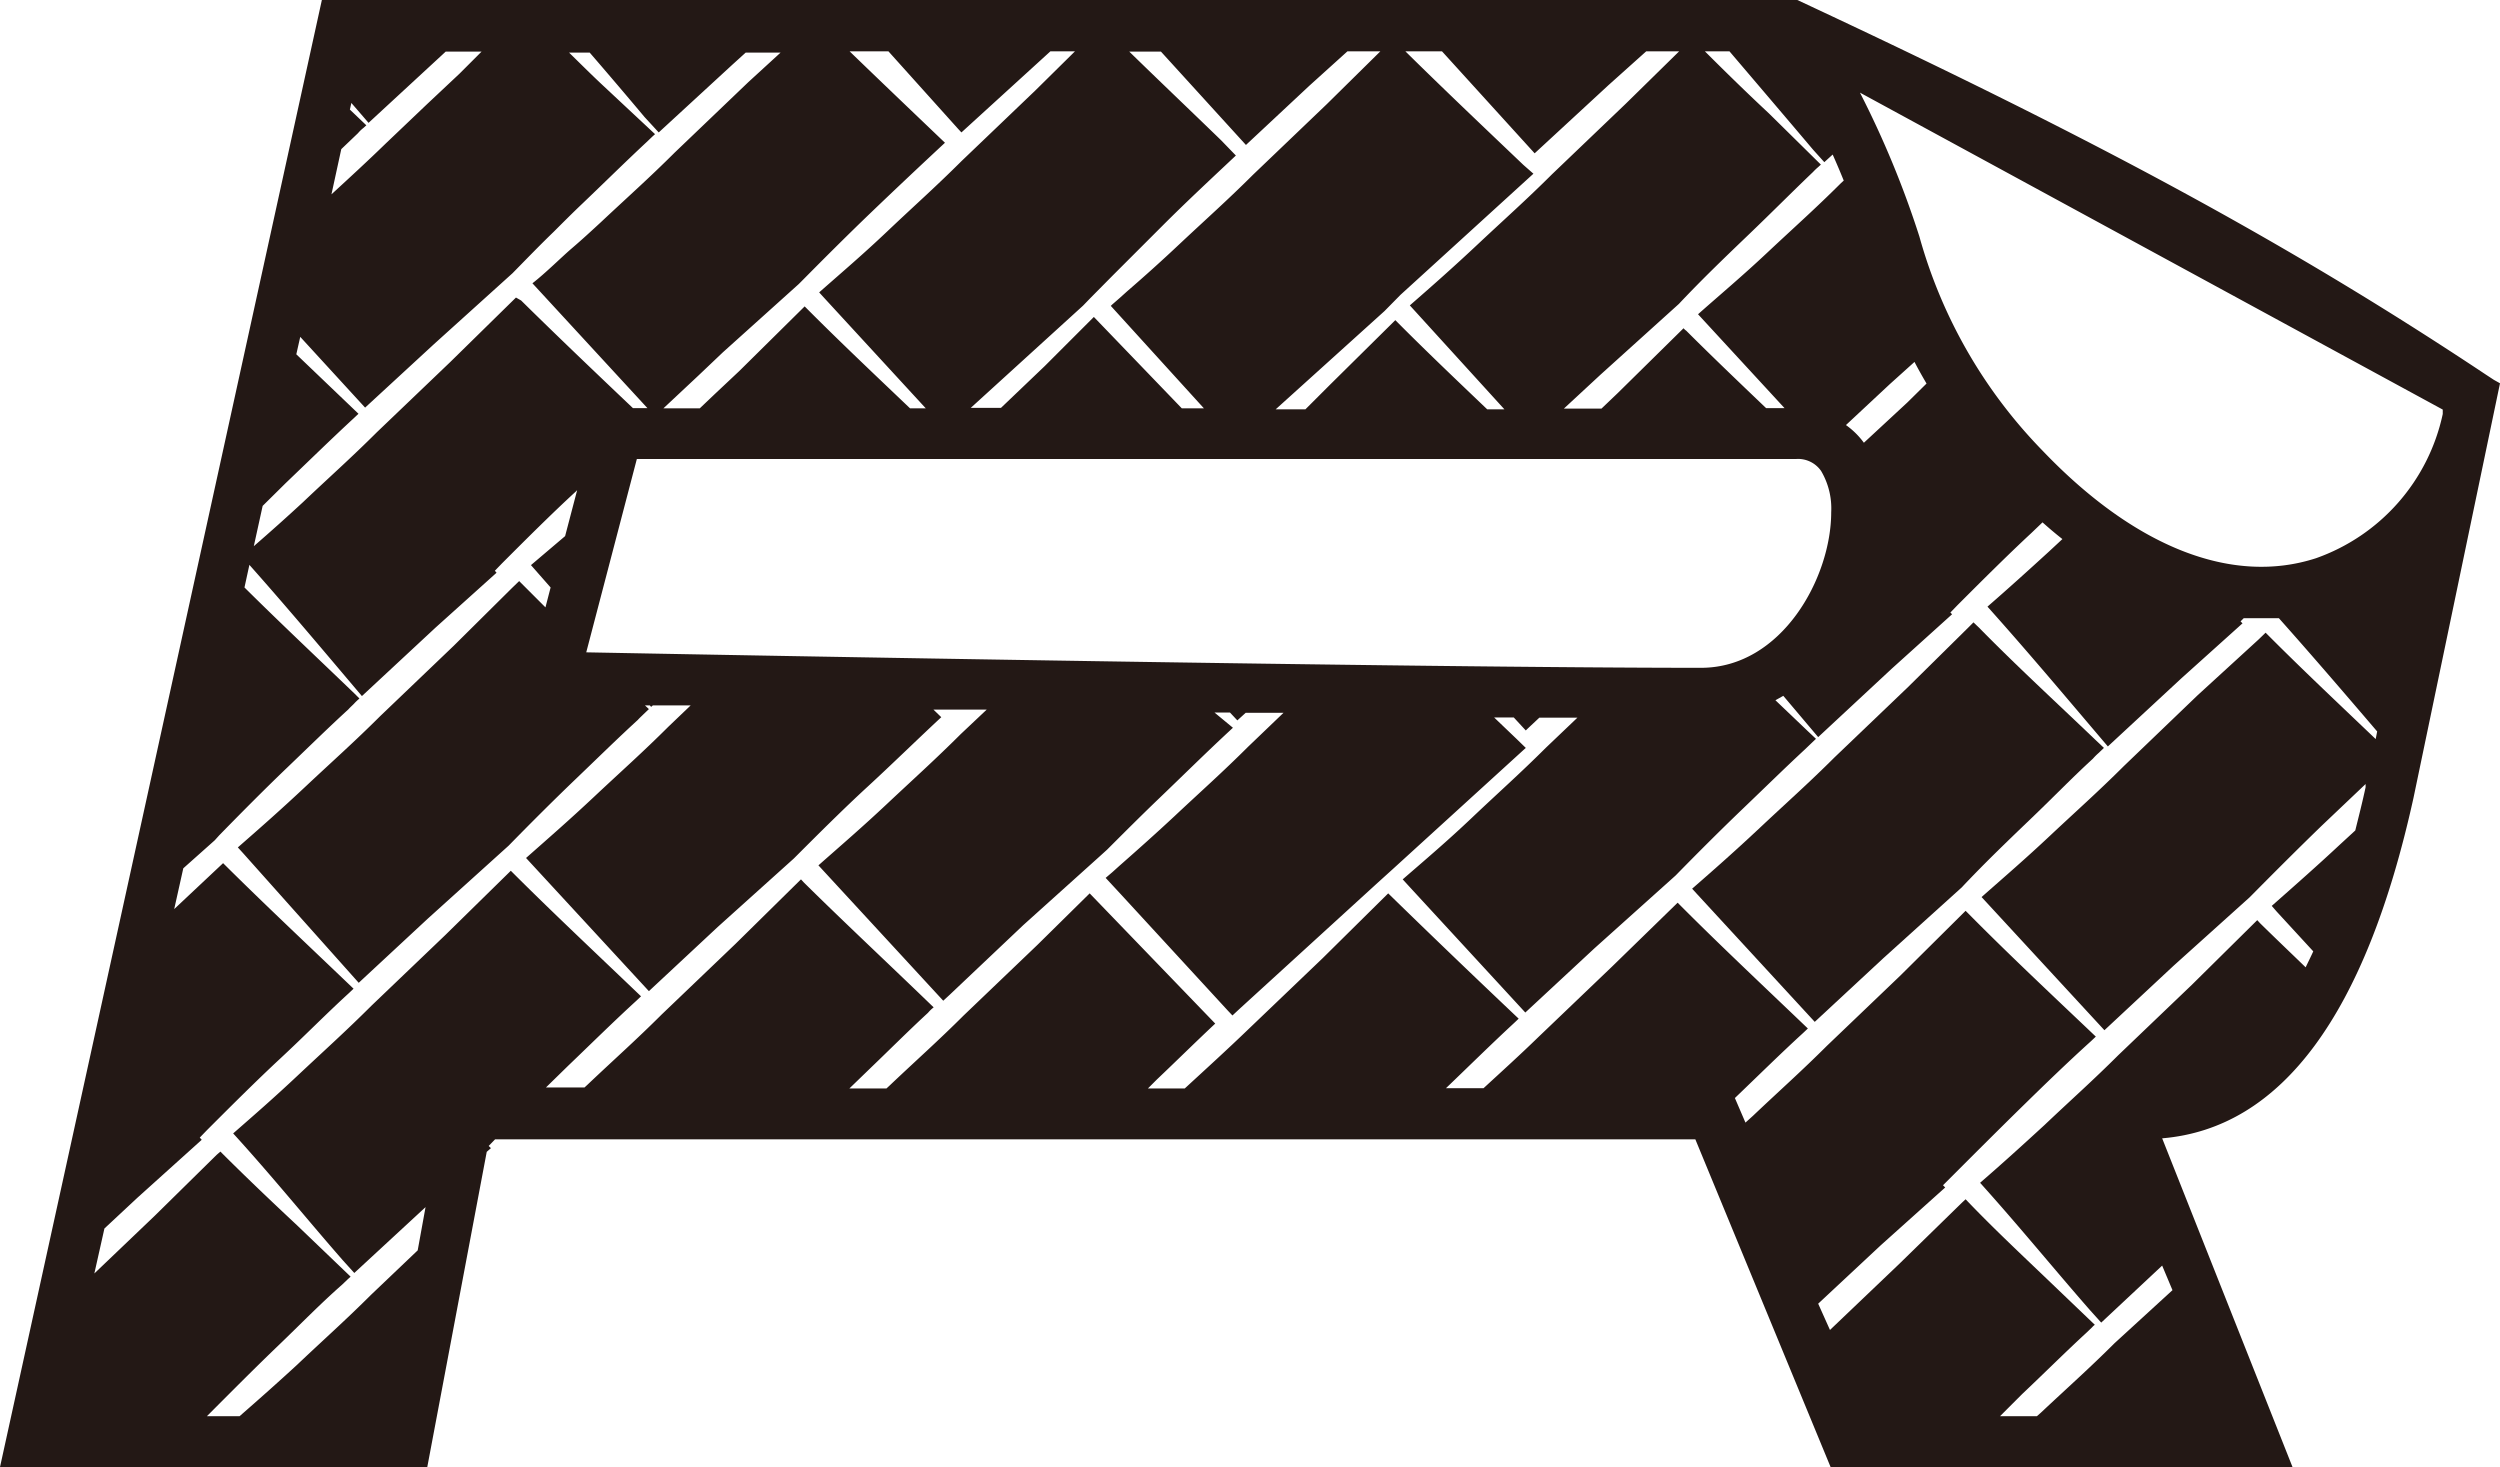 <svg xmlns="http://www.w3.org/2000/svg" viewBox="0 0 101.75 59.71"><defs><style>.cls-1{fill:#231815;}</style></defs><title>工作區域 38</title><g id="圖層_3" data-name="圖層 3"><path class="cls-1" d="M85.18,30.88a2.35,2.35,0,0,1,.23-.23l.22-.21,0,0-.37-.35c-1.63-1.56-3.2-3-4.7-4.53l-.24-.23-.28.28-2.38,2.35-3,2.87c-1,1-2,1.89-3,2.83s-1.85,1.69-2.79,2.51l.21.23,4.78,5.19L76.65,39l3.09-2.79.1-.09c.94-1,1.88-1.9,2.85-2.83S84.34,31.65,85.18,30.88Z"/><path class="cls-1" d="M98.23,32.47l3.52-16.87-.25-.14-.35-.23c-8-5.32-15.87-9.57-28-15.23L70.88,0H13.1L0,59.71H17.39l2.42-12.83.17-.15-.09-.09.26-.27H69l5.51,13.35h18.8L88,46.33C92.87,45.92,96.29,41.27,98.23,32.47ZM86.06,54.67c-1,1-2,1.89-3,2.83l-.16.14H81.4c.3-.3.6-.6.9-.9.88-.83,1.73-1.68,2.62-2.5l.23-.22a.54.54,0,0,1,.11-.1l-2.09-2C82.08,50.88,81,49.86,80,48.81l-.15.14L77.3,51.44l-2.82,2.69L74,53.06l2.55-2.38,2.62-2.35-.09-.09.3-.3c1-1,2-2,2.94-2.92s1.85-1.8,2.79-2.65l.19-.18c-1.82-1.73-3.54-3.34-5.18-5L80,37.07,77.35,39.7l-3,2.87c-1,1-2,1.89-3,2.84l-.31.28-.43-1h0c.93-.89,1.84-1.79,2.78-2.65l.19-.18c-1.86-1.78-3.62-3.43-5.3-5.12h0L65.6,39.35l-3,2.87c-.72.7-1.47,1.38-2.22,2.07H58.85c.93-.89,1.83-1.78,2.77-2.65l.19-.18C59.95,39.7,58.18,38,56.5,36.36L53.83,39l-3,2.87c-.85.82-1.73,1.62-2.61,2.43h-1.5l.36-.36c.79-.75,1.58-1.53,2.38-2.28l-5.11-5.3-2.13,2.1-3,2.87c-1,1-2,1.89-3,2.84l-.14.13H34.57l.91-.88c.76-.73,1.52-1.49,2.29-2.2A1.45,1.45,0,0,1,38,41c-1.84-1.78-3.6-3.42-5.28-5.08l-.12-.13-2.67,2.63-3,2.87c-1,1-2,1.89-3,2.84l-.14.13H22.22l.9-.88c.93-.89,1.85-1.8,2.78-2.65l.19-.18c-1.86-1.78-3.62-3.43-5.3-5.11l-2.67,2.62-3,2.87c-1,1-2,1.9-3,2.84s-1.74,1.58-2.63,2.36c1.57,1.72,3,3.49,4.46,5.16l.47.52,2.9-2.68L17,50.89l-1.9,1.81c-1,1-2,1.89-3,2.84-.77.71-1.56,1.41-2.35,2.1H8.42c1-1,1.91-1.92,2.89-2.86S13,53.1,13.93,52.28l.23-.22.11-.1-2.18-2.09c-1.07-1-2.12-2-3.12-3L8.82,47,6.3,49.48,3.84,51.83,4.25,50l1.34-1.25,2.62-2.36-.08-.09L8.42,46c1-1,2-2,3-2.93s1.84-1.79,2.78-2.65l.19-.18c-1.86-1.78-3.62-3.43-5.31-5.11L7.09,37l.37-1.66L8.74,34.2,8.92,34c.91-.93,1.83-1.86,2.77-2.76s1.65-1.6,2.49-2.37c.07-.08.14-.14.22-.22h0a2.23,2.23,0,0,1,.23-.22,0,0,0,0,1,0,0l-.2-.2c-1.56-1.5-3.05-2.9-4.48-4.32l.2-.92c1.6,1.8,3.13,3.63,4.58,5.34l3-2.79,2.48-2.23-.07-.08.29-.3c1-1,2-2,3-2.92l.06-.06L23,21.82,21.61,23l.8.91-.21.81-1-1-.07-.07-.29.28-2.37,2.35-3,2.87c-1,1-2,1.89-3,2.83s-1.84,1.68-2.79,2.51l.21.23L14.6,40l2.81-2.61,3.09-2.79.2-.18c.91-.93,1.83-1.85,2.77-2.75s1.65-1.6,2.49-2.37c.07-.08.14-.14.22-.22l.23-.22,0,0-.16-.15h.2l.05.06.07-.06,1.54,0-.91.87c-1,1-2,1.89-3,2.83s-1.85,1.68-2.79,2.51l5,5.42,2.81-2.62,3.09-2.78c1-1,2-2,3-2.92s2-1.9,3-2.83l-.32-.31,2.17,0-1.06,1c-1,1-2,1.9-3,2.84s-1.85,1.67-2.79,2.5h0l5.08,5.51.26-.24,3-2.84,3.09-2.78.32-.29c.7-.7,1.4-1.4,2.12-2.09.95-.91,1.89-1.84,2.86-2.74l.14-.13,0,0L49.43,29h.63l.3.32.34-.31,1.54,0-1.45,1.39c-1,1-2,1.89-3,2.83-.73.68-1.48,1.35-2.22,2l-.3.27-.27.23.63.68,4.35,4.73.18.19.29-.27,0,0,0,0,5.62-5.13.63-.57L62,30.53l.1-.09-.37-.36-.92-.88h.8l.49.53.06-.06.49-.46H64.2l-1.29,1.23c-1,1-2,1.89-3,2.84S58,35,57.09,35.79l.21.23,4.78,5.19,2.81-2.61L68,35.81l.2-.18c.91-.93,1.83-1.85,2.77-2.75s1.64-1.59,2.48-2.37l.23-.22.23-.22,0,0-.34-.32-1.31-1.25.32-.18L74,30l3-2.79L79.45,25l-.07-.07.29-.3c1-1,2-2,3-2.93l.46-.44c.27.24.54.47.81.68l-.56.52c-.82.75-1.65,1.5-2.49,2.23,1.72,1.92,3.35,3.87,4.9,5.69l3-2.78,2.48-2.23-.08-.08.13-.13.72,0c.25,0,.48,0,.71,0,1.38,1.55,2.71,3.1,4,4.61l-.06.31c-1.56-1.49-3.06-2.9-4.48-4.33l0,0-.29.28L89.44,28.3l-3,2.88c-1,1-2,1.89-3,2.83s-1.85,1.67-2.79,2.5h0l5,5.42,2.81-2.62,3.09-2.78h0l.09-.09c.94-.95,1.89-1.9,2.85-2.83l1.79-1.7,0,.13c-.13.61-.28,1.19-.42,1.76l-.62.57c-.91.85-1.84,1.67-2.78,2.5l.2.23,1.49,1.62c-.1.22-.21.44-.31.65-.62-.6-1.25-1.2-1.85-1.79l-.12-.13-2.66,2.63-3,2.87c-1,1-2,1.89-3,2.84-.86.79-1.73,1.58-2.62,2.35,1.56,1.73,3,3.5,4.47,5.18l.46.51,2.48-2.32.42,1Zm-74.44-35c.93-.89,1.85-1.79,2.78-2.65l.19-.18-2.53-2.42.16-.71,2.64,2.88L17.67,14l3.09-2.79.1-.09c.56-.57,1.11-1.14,1.68-1.69h0c.38-.38.76-.76,1.16-1.14.88-.84,1.73-1.68,2.62-2.51l.23-.22.11-.1-2.14-2c-.47-.44-.91-.88-1.36-1.32H24c.76.88,1.51,1.76,2.23,2.62l.58.63,3-2.76.54-.49h1.42L30.46,3.34l-3,2.87c-1,1-2,1.89-3,2.83-.39.36-.78.72-1.19,1.07s-1.06,1-1.6,1.42l4.68,5.08h-.59c-1.58-1.5-3.1-2.95-4.55-4.38L21,12.11l-2.67,2.62-3,2.87c-1,1-2,1.89-3,2.84-.66.61-1.32,1.2-2,1.79l.36-1.64ZM13.89,6.07l.68-.65a1.49,1.49,0,0,1,.23-.22h0l.11-.1-.67-.64.06-.27.26.3L15,5l3-2.77.14-.13h1.46L18.7,3,17.38,4.24,15.7,5.84c-.72.7-1.47,1.39-2.21,2.07ZM39,5.25l.13.14,3.62-3.3h1l-1.62,1.6-3,2.87c-1,1-2,1.89-3,2.84s-1.85,1.67-2.79,2.5h0l.2.22,4.14,4.5h-.64c-1.49-1.42-2.93-2.78-4.29-4.15l-2.66,2.63-1,.94-.61.58H27l1.42-1.33,1-.95,3.09-2.78h0l.09-.09c.94-.95,1.89-1.9,2.86-2.83s2-1.9,3-2.83c-1.35-1.29-2.63-2.51-3.88-3.72h1.58Zm11.71.65,2.58-2.41,1.55-1.4h1.34L54,4.24,51,7.11c-1,1-2,1.89-3,2.83-.69.65-1.4,1.29-2.13,1.92l-.3.27-.31.27-.05.05L49,16.62H48.1L44.52,12.9l-2,2-1.78,1.7H39.51l4.57-4.16,0,0,.29-.3.93-.94c.67-.67,1.34-1.34,2-2,1-1,2-1.93,3-2.87l-.6-.62c-1.29-1.25-2.53-2.43-3.74-3.61h1.29Zm11.75.34,3-2.77L67,2.09h1.34L66.17,4.22l-3,2.87c-1,1-2,1.89-3,2.83s-1.85,1.69-2.79,2.51l.21.23,3.64,4h-.7c-1.29-1.23-2.55-2.43-3.74-3.63h0l-2.66,2.63-1,1H51.92l4.43-4L57,12l5.41-4.93L62,6.71C60.31,5.1,58.73,3.6,57.2,2.09h1.49ZM99.42,16.67l0,.18a8,8,0,0,1-5.16,5.87c-3.42,1.11-7.38-.45-11.14-4.39a20.21,20.21,0,0,1-5-8.7,38.83,38.83,0,0,0-2.42-5.86ZM23.86,26.55l2.06-7.87h47.2a1.14,1.14,0,0,1,1,.49,3,3,0,0,1,.41,1.68c0,2.65-2,6.33-5.3,6.33C57.71,27.18,30.19,26.67,23.86,26.55Zm52-8.53,0,0a3.18,3.18,0,0,0-.73-.72l1.79-1.67,1-.9c.15.29.32.59.49.88l-.78.77ZM73.79,6.09l.46.51.34-.31q.24.54.45,1.06l-.12.11c-1,1-2,1.89-3,2.83S70,12,69.11,12.79l3.52,3.82h-.75c-1.11-1.06-2.21-2.11-3.25-3.15a.54.54,0,0,1-.11-.1L65.84,16l-.66.63H63.65l1.49-1.38,3.09-2.79.1-.09c.94-1,1.88-1.9,2.85-2.83S72.9,7.85,73.79,7A2.46,2.46,0,0,1,74,6.8l.11-.1L72,4.62c-.9-.84-1.76-1.68-2.61-2.53h1C71.54,3.44,72.7,4.8,73.79,6.09Z"/></g></svg>